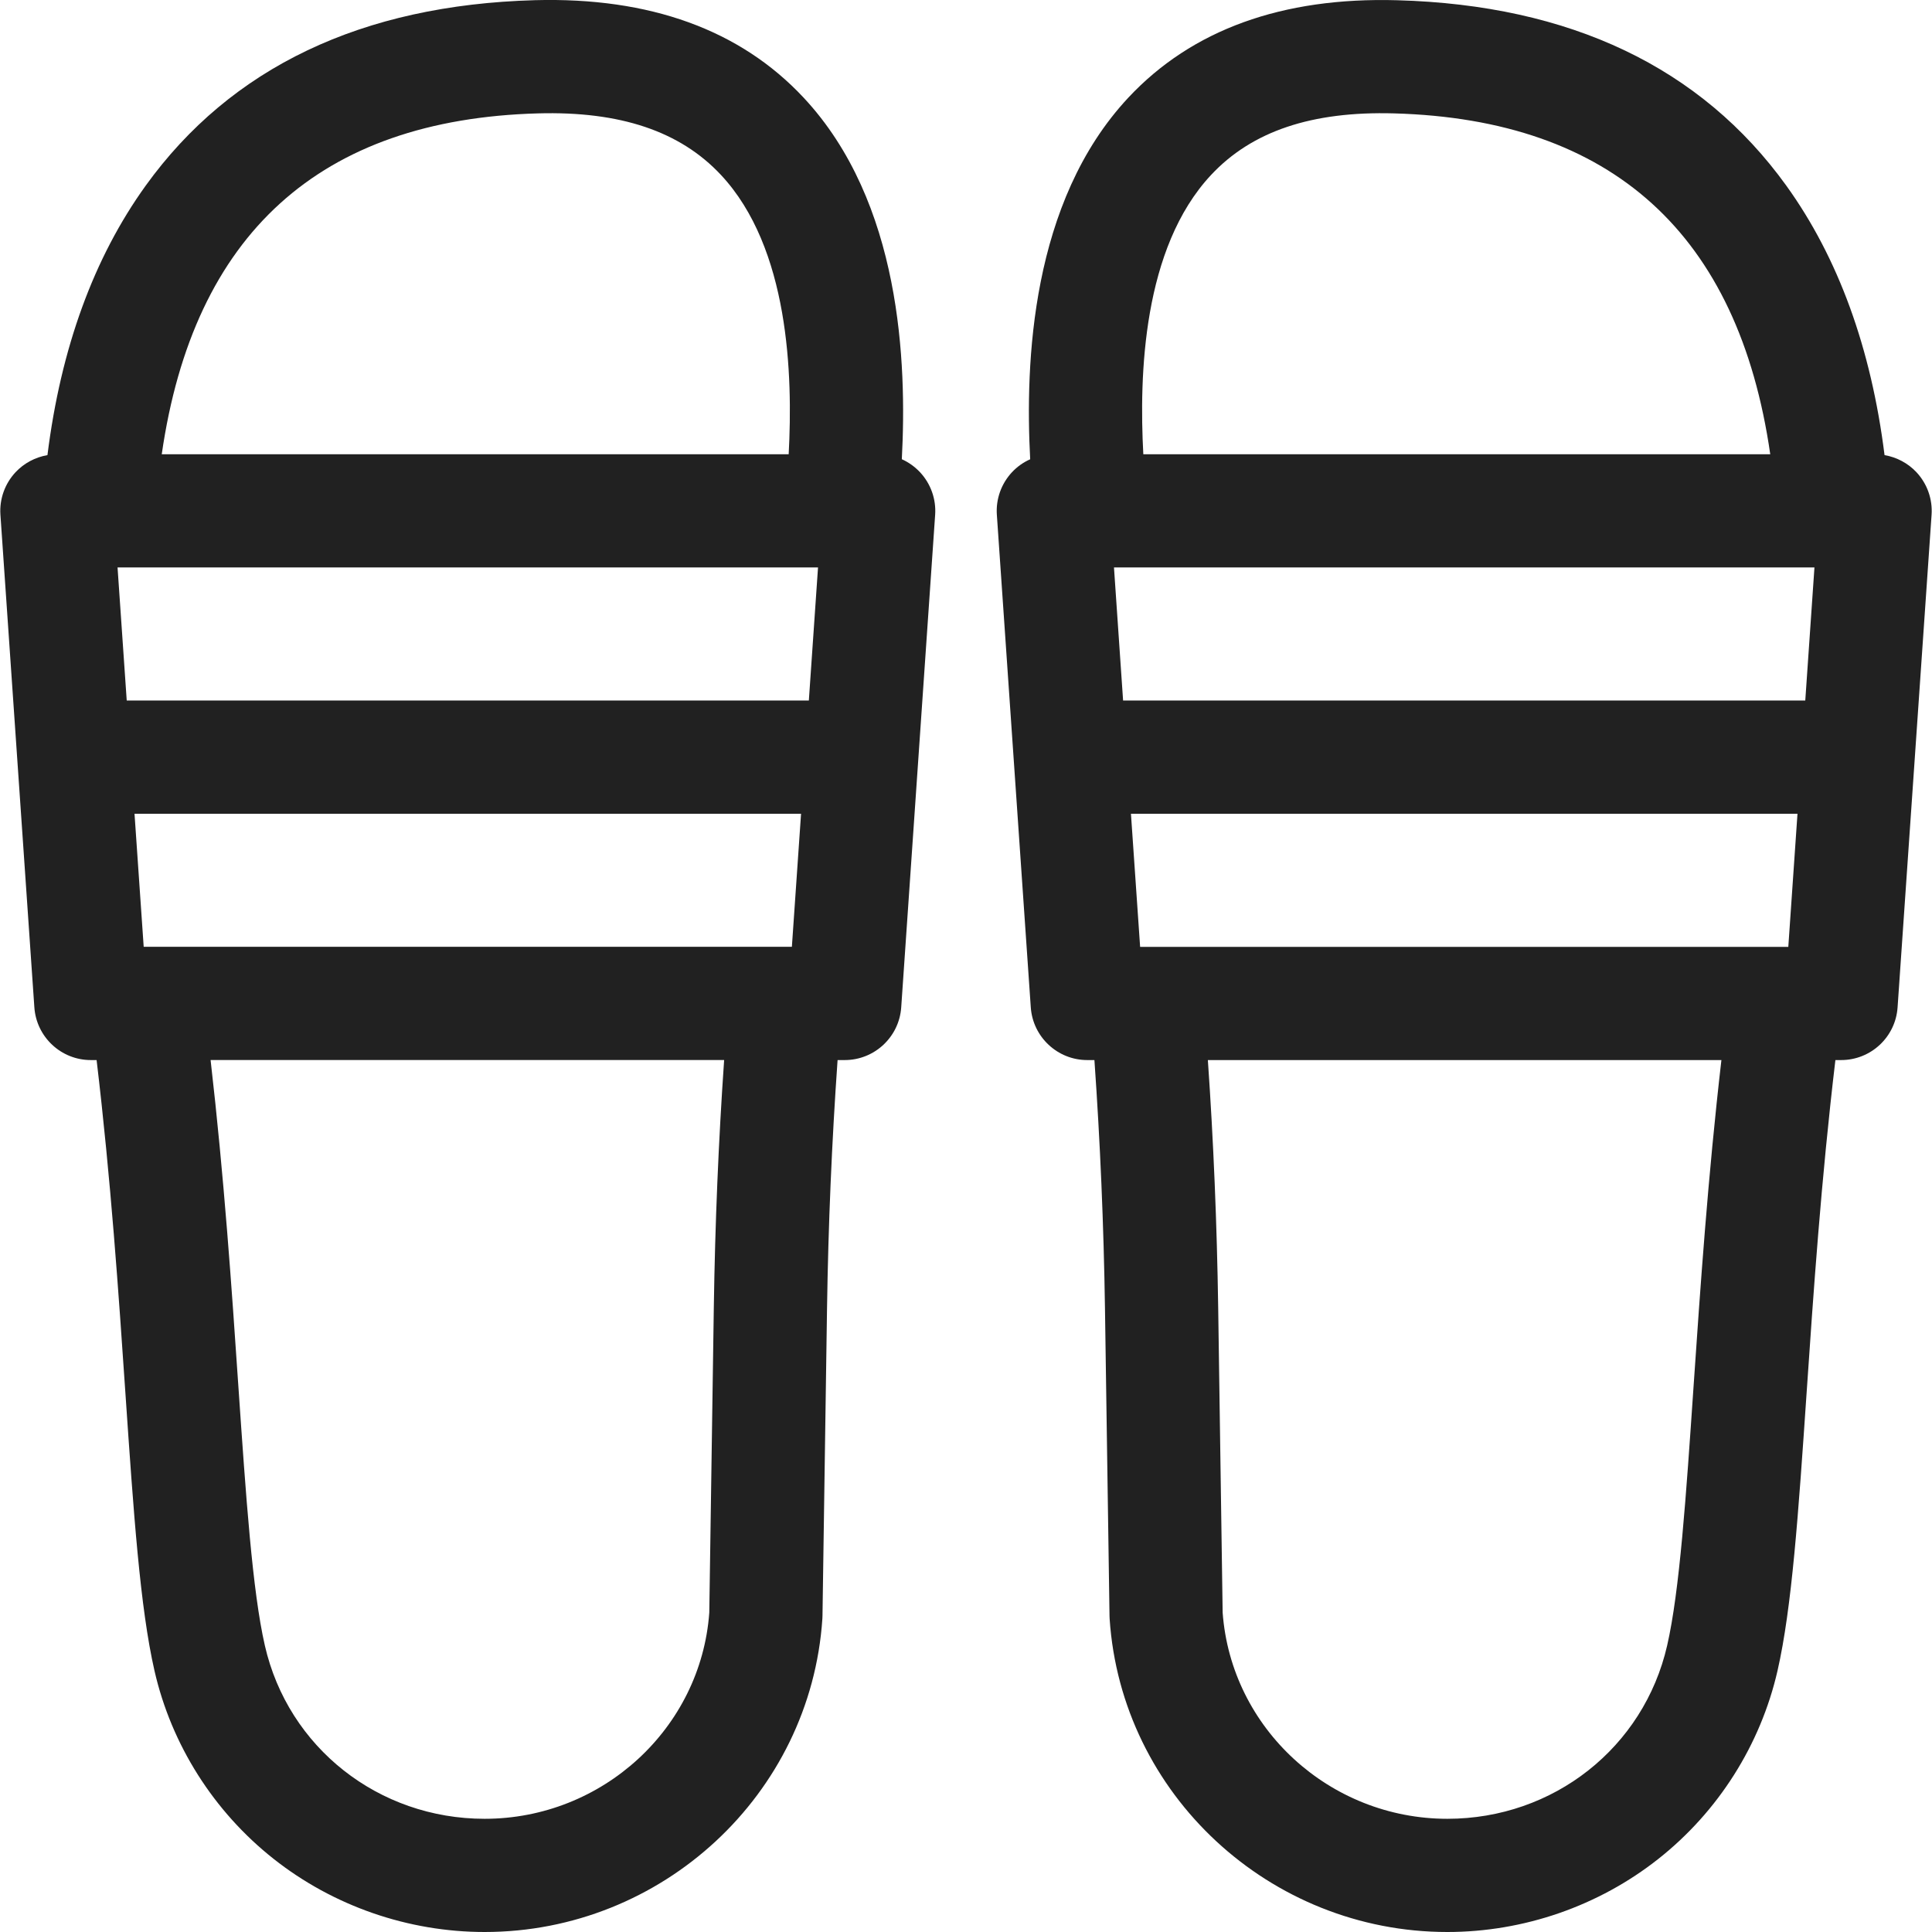 <svg width="32" height="32" viewBox="0 0 32 32" fill="none" xmlns="http://www.w3.org/2000/svg">
<g clip-path="url(#clip0_137_859)">
<path d="M31.743 7.822C31.602 7.671 31.415 7.573 31.214 7.538C30.992 5.768 30.447 4.269 29.587 3.075C28.176 1.117 26.008 0.083 23.142 0.004C21.237 -0.05 19.74 0.493 18.689 1.617C17.072 3.348 16.979 6.014 17.063 7.607C16.95 7.657 16.847 7.73 16.761 7.822C16.584 8.012 16.493 8.267 16.511 8.526L17.073 16.685C17.107 17.176 17.516 17.558 18.008 17.558H18.127C18.223 18.925 18.281 20.281 18.302 21.68L18.377 26.764C18.377 26.781 18.378 26.797 18.379 26.813C18.573 29.722 21.031 32 23.973 32C25.238 32 26.48 31.57 27.469 30.788C28.46 30.005 29.16 28.899 29.441 27.674C29.68 26.628 29.787 25.065 29.922 23.087C30.036 21.412 30.164 19.541 30.4 17.558H30.495C30.988 17.558 31.397 17.176 31.43 16.684L31.993 8.526C32.011 8.267 31.92 8.012 31.743 7.822ZM20.059 2.898C20.736 2.173 21.728 1.84 23.09 1.878C26.703 1.979 28.794 3.878 29.321 7.524H18.937C18.866 6.213 18.927 4.109 20.059 2.898ZM28.051 22.959C27.927 24.781 27.82 26.354 27.613 27.256C27.226 28.945 25.73 30.125 23.973 30.125C22.022 30.125 20.392 28.627 20.251 26.711L20.177 21.652C20.156 20.264 20.1 18.915 20.006 17.558H28.512C28.287 19.503 28.163 21.324 28.051 22.959ZM29.62 15.683H18.884L18.732 13.478H29.772L29.62 15.683ZM29.901 11.603H18.602L18.451 9.399H30.053L29.901 11.603Z" fill="#212121"/>
<path d="M15.239 7.822C15.152 7.73 15.05 7.657 14.937 7.606C15.021 6.013 14.928 3.348 13.31 1.617C12.26 0.493 10.762 -0.049 8.857 0.003C5.992 0.083 3.824 1.117 2.413 3.075C1.553 4.269 1.007 5.768 0.786 7.538C0.585 7.573 0.398 7.671 0.257 7.822C0.08 8.012 -0.011 8.267 0.007 8.526L0.569 16.684C0.603 17.176 1.012 17.558 1.504 17.558H1.6C1.836 19.541 1.964 21.412 2.078 23.087C2.213 25.065 2.32 26.628 2.559 27.674C2.839 28.899 3.54 30.005 4.531 30.788C5.52 31.57 6.762 32 8.027 32C10.969 32 13.426 29.722 13.621 26.813C13.622 26.797 13.623 26.781 13.623 26.764L13.698 21.68C13.719 20.281 13.777 18.925 13.873 17.558H13.991C14.484 17.558 14.893 17.176 14.927 16.685L15.489 8.526C15.507 8.267 15.416 8.012 15.239 7.822ZM8.91 1.878C10.272 1.84 11.264 2.173 11.941 2.897C13.073 4.109 13.133 6.212 13.063 7.524H2.679C3.205 3.878 5.297 1.978 8.91 1.878ZM11.823 21.652L11.748 26.711C11.608 28.627 9.978 30.125 8.027 30.125C6.27 30.125 4.773 28.945 4.387 27.256C4.18 26.353 4.073 24.78 3.948 22.959C3.837 21.323 3.712 19.502 3.488 17.557H11.994C11.9 18.915 11.844 20.263 11.823 21.652ZM13.116 15.682H2.38L2.228 13.478H13.268L13.116 15.682ZM13.397 11.603H2.099L1.947 9.399H13.549L13.397 11.603Z" fill="#212121"/>
</g>
<defs>
<clipPath id="clip0_137_859">
<rect width="32" height="32" fill="white"/>
</clipPath>
</defs>
</svg>
